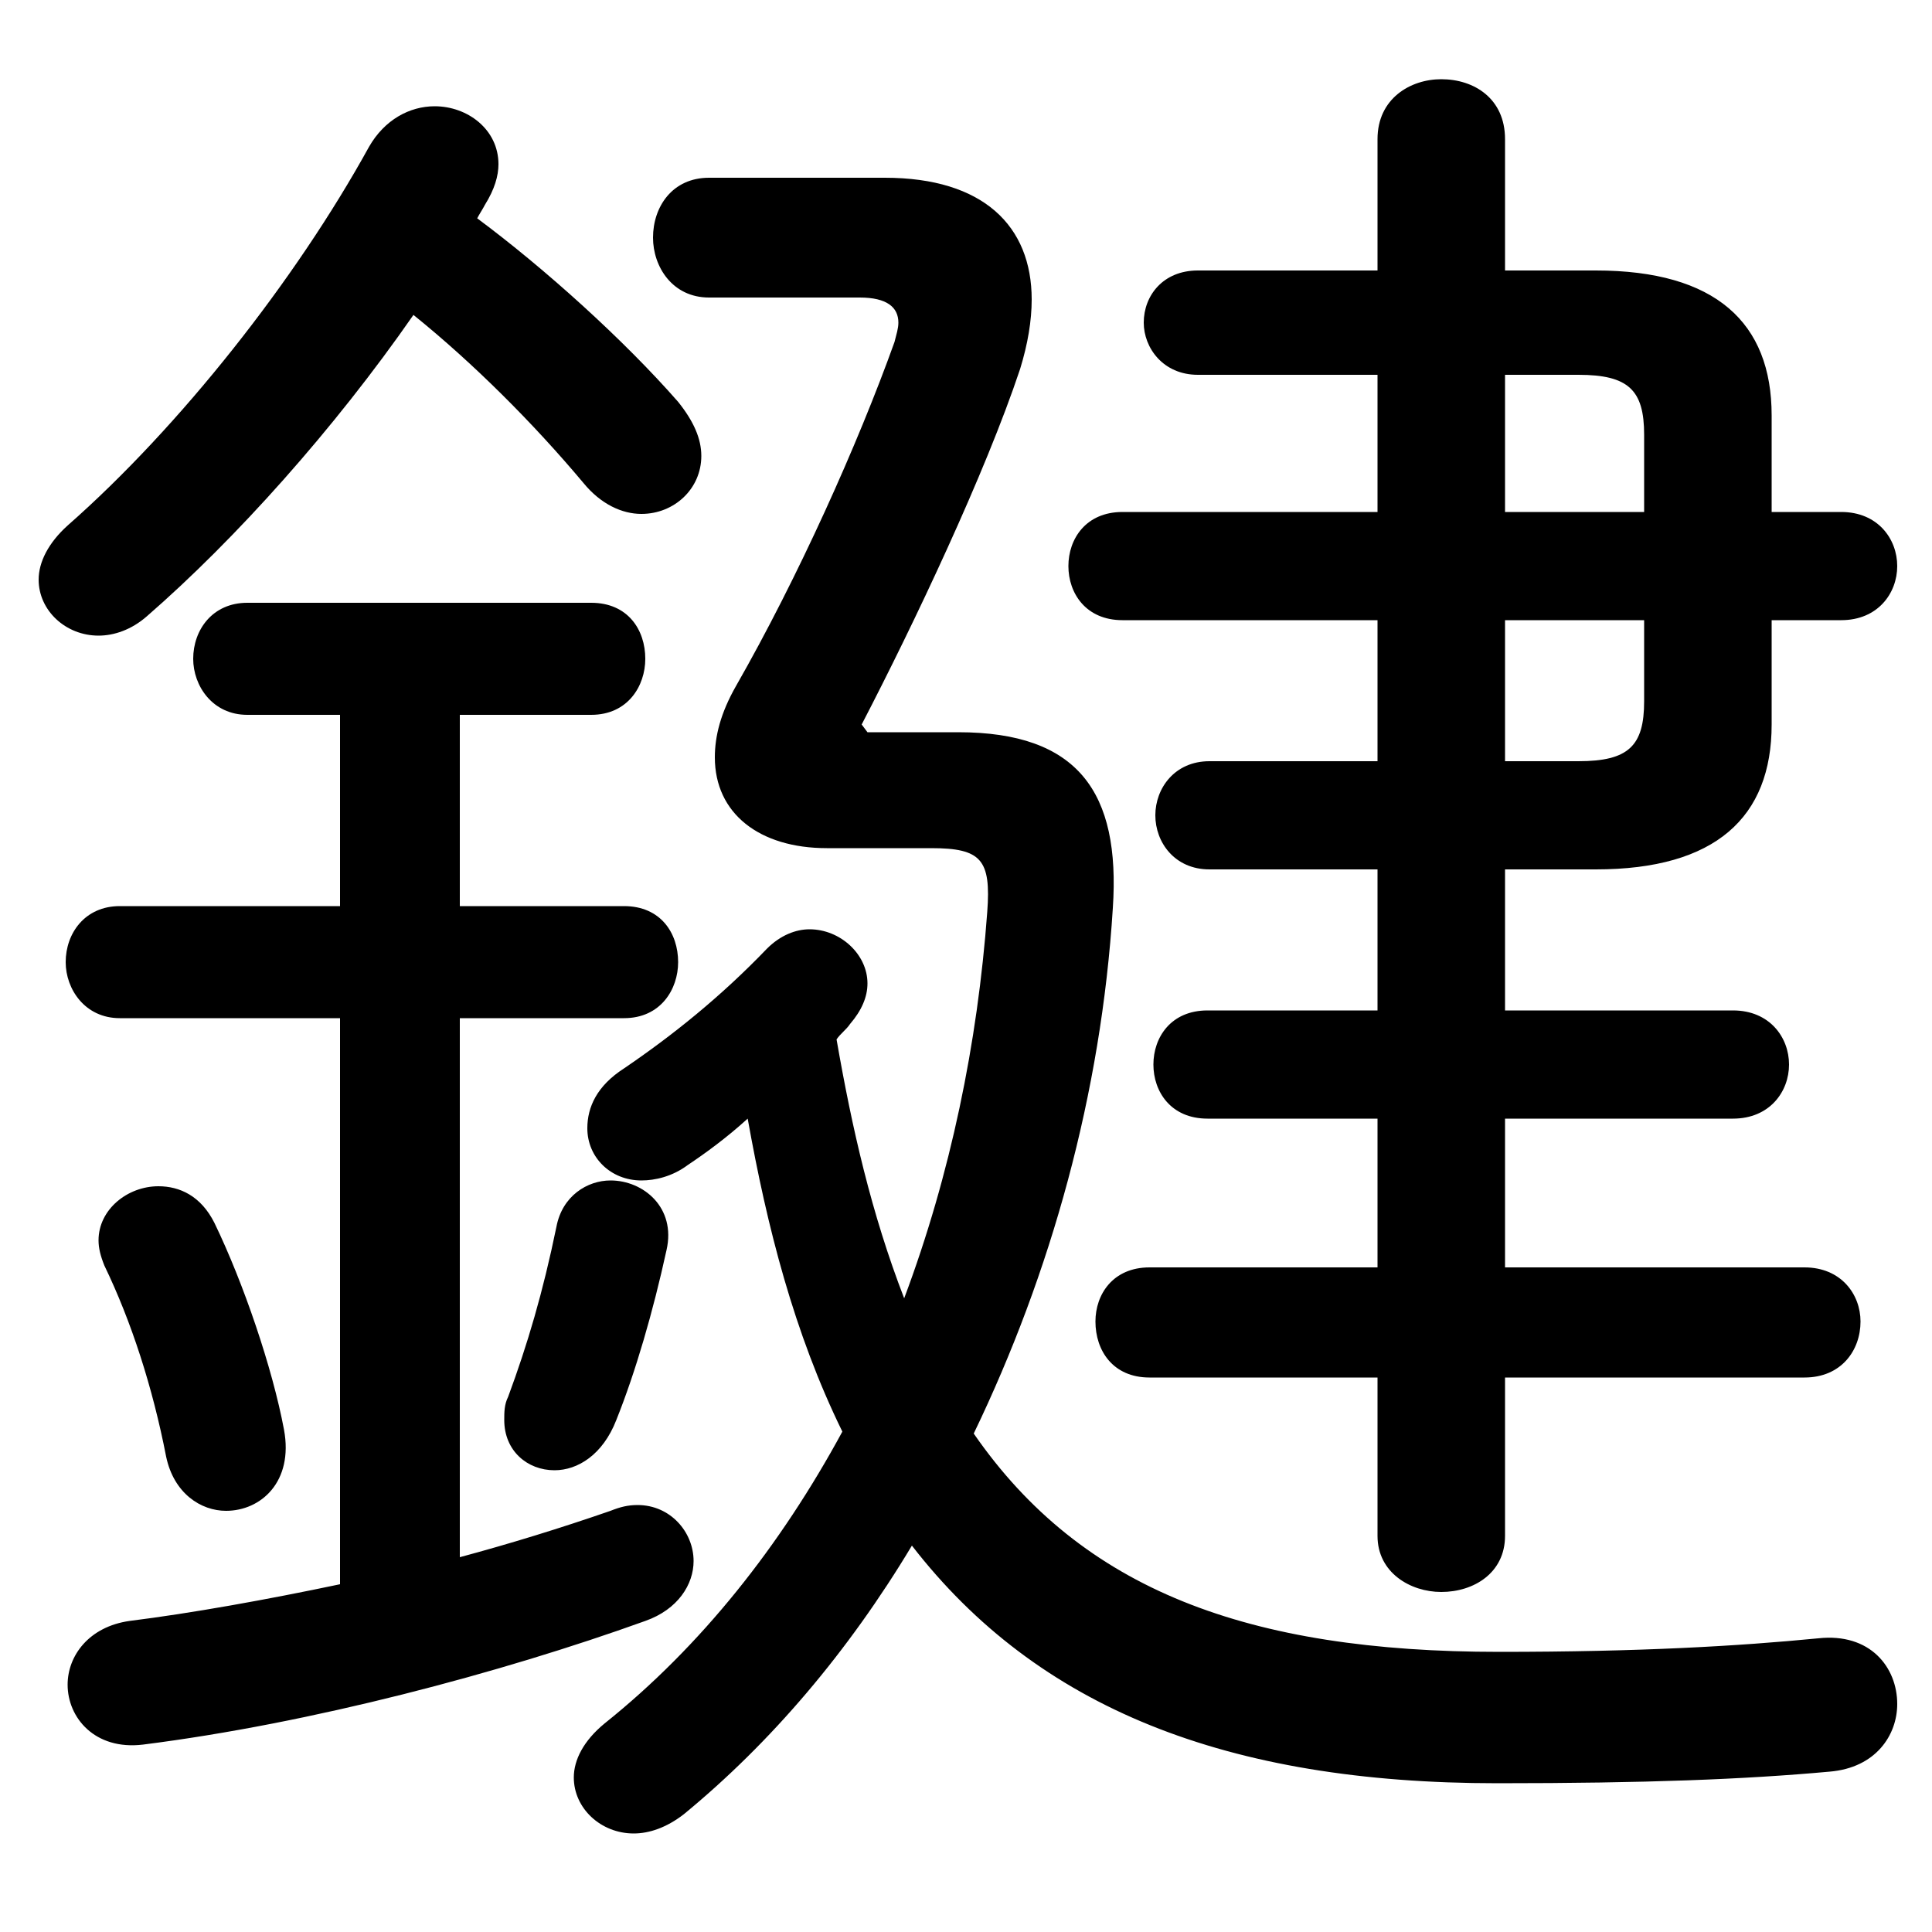 <svg xmlns="http://www.w3.org/2000/svg" viewBox="0 -44.0 50.0 50.0">
    <rect x="0" y="-44.0" width="50.0" height="50.0" fill="#808080" stroke="none"/>
    <g transform="scale(1, -1)">
        <!-- ボディの枠 -->
        <rect x="0" y="-6.0" width="50.0" height="50.0"
            stroke="white" fill="white"/>
        <!-- グリフ座標系の原点 -->
        <circle cx="0" cy="0" r="5" fill="white"/>
        <!-- グリフのアウトライン -->
        <g style="fill:black;stroke:#000000;stroke-width:0;stroke-linecap:round;stroke-linejoin:round;">
        <path d="M 38.95 37.0 L 38.95 40.4 C 38.95 41.45 38.15 41.95 37.3 41.95 C 36.5 41.95 35.65 41.45 35.65 40.4 L 35.65 37.0 L 31.0 37.0 C 30.1 37.0 29.6 36.35 29.6 35.65 C 29.6 35.0 30.1 34.3 31.0 34.3 L 35.65 34.3 L 35.65 30.75 L 29.05 30.75 C 28.1 30.75 27.65 30.05 27.65 29.35 C 27.65 28.65 28.1 27.95 29.05 27.95 L 35.65 27.95 L 35.65 24.3 L 31.3 24.3 C 30.4 24.3 29.9 23.6 29.9 22.9 C 29.9 22.2 30.4 21.5 31.3 21.5 L 35.65 21.5 L 35.65 17.85 L 31.25 17.85 C 30.3 17.85 29.85 17.15 29.85 16.45 C 29.85 15.75 30.3 15.05 31.25 15.05 L 35.65 15.05 L 35.65 11.2 L 29.75 11.2 C 28.8 11.2 28.35 10.5 28.35 9.8 C 28.35 9.05 28.8 8.35 29.75 8.35 L 35.65 8.35 L 35.65 4.25 C 35.65 3.3 36.5 2.8 37.3 2.8 C 38.15 2.8 38.95 3.3 38.95 4.25 L 38.95 8.35 L 46.7 8.35 C 47.65 8.35 48.15 9.05 48.15 9.8 C 48.15 10.5 47.65 11.2 46.7 11.2 L 38.95 11.2 L 38.95 15.05 L 44.85 15.05 C 45.8 15.05 46.3 15.75 46.3 16.45 C 46.3 17.15 45.8 17.85 44.85 17.85 L 38.95 17.85 L 38.95 21.5 L 41.3 21.5 C 44.4 21.5 45.85 22.85 45.85 25.25 L 45.85 27.95 L 47.65 27.95 C 48.6 27.95 49.1 28.65 49.1 29.35 C 49.1 30.05 48.6 30.75 47.65 30.75 L 45.85 30.75 L 45.85 33.25 C 45.85 35.65 44.4 37.0 41.3 37.0 Z M 38.95 34.3 L 40.85 34.3 C 42.15 34.3 42.55 33.9 42.55 32.75 L 42.55 30.75 L 38.95 30.75 Z M 38.95 27.95 L 42.55 27.95 L 42.55 25.85 C 42.55 24.7 42.15 24.3 40.85 24.3 L 38.95 24.3 Z M 22.45 25.05 L 22.3 25.25 C 23.65 27.85 25.5 31.75 26.4 34.45 C 26.6 35.1 26.7 35.7 26.7 36.25 C 26.7 38.15 25.45 39.4 22.9 39.4 L 18.35 39.4 C 17.4 39.4 16.9 38.65 16.9 37.85 C 16.9 37.1 17.4 36.3 18.35 36.3 L 22.25 36.3 C 22.95 36.3 23.25 36.05 23.25 35.65 C 23.25 35.5 23.2 35.35 23.15 35.15 C 22.2 32.5 20.65 29.05 19.05 26.25 C 18.65 25.55 18.5 24.95 18.5 24.4 C 18.5 22.95 19.65 22.05 21.4 22.05 L 24.1 22.05 C 25.4 22.05 25.65 21.75 25.55 20.4 C 25.3 17.0 24.6 13.6 23.4 10.4 C 22.55 12.6 22.05 14.8 21.65 17.1 C 21.75 17.25 21.9 17.35 22.0 17.5 C 22.3 17.85 22.45 18.2 22.45 18.55 C 22.45 19.3 21.75 19.95 20.95 19.95 C 20.6 19.95 20.2 19.8 19.85 19.45 C 18.65 18.2 17.4 17.2 16.15 16.35 C 15.45 15.9 15.2 15.35 15.2 14.8 C 15.2 14.05 15.8 13.45 16.6 13.45 C 16.95 13.45 17.4 13.55 17.8 13.85 C 18.25 14.15 18.8 14.55 19.35 15.05 C 19.85 12.25 20.55 9.5 21.8 6.95 C 20.2 4.0 18.15 1.4 15.65 -0.6 C 15.1 -1.05 14.85 -1.55 14.85 -2.0 C 14.85 -2.8 15.55 -3.45 16.4 -3.45 C 16.8 -3.45 17.25 -3.3 17.7 -2.95 C 19.95 -1.1 21.95 1.25 23.6 4.0 C 26.85 -0.2 31.75 -2.15 38.75 -2.15 C 42.6 -2.15 45.15 -2.05 47.35 -1.85 C 48.55 -1.75 49.1 -0.9 49.1 -0.1 C 49.1 0.85 48.4 1.75 47.05 1.6 C 45.0 1.4 42.45 1.25 38.8 1.25 C 32.3 1.25 28.0 2.85 25.2 6.9 C 27.2 11.05 28.5 15.7 28.8 20.5 C 29.0 23.5 27.9 25.05 24.8 25.05 Z M 8.8 25.5 L 8.8 20.55 L 3.1 20.55 C 2.2 20.55 1.7 19.85 1.7 19.1 C 1.7 18.4 2.2 17.65 3.1 17.65 L 8.8 17.65 L 8.8 3.0 C 6.9 2.6 4.95 2.25 3.35 2.05 C 2.3 1.9 1.75 1.15 1.75 0.4 C 1.75 -0.45 2.45 -1.3 3.7 -1.15 C 8.05 -0.6 12.95 0.7 16.7 2.05 C 17.55 2.35 17.95 3.0 17.95 3.6 C 17.95 4.35 17.35 5.05 16.5 5.05 C 16.25 5.05 16.05 5.0 15.8 4.9 C 14.5 4.45 13.2 4.05 11.9 3.7 L 11.9 17.65 L 16.15 17.65 C 17.1 17.65 17.55 18.4 17.55 19.1 C 17.55 19.85 17.1 20.55 16.15 20.55 L 11.9 20.55 L 11.9 25.5 L 15.3 25.5 C 16.25 25.5 16.7 26.25 16.7 26.95 C 16.7 27.7 16.25 28.4 15.3 28.4 L 6.4 28.4 C 5.5 28.4 5.0 27.7 5.0 26.95 C 5.0 26.25 5.5 25.5 6.4 25.5 Z M 10.7 35.85 C 12.25 34.6 13.8 33.05 15.1 31.5 C 15.55 30.95 16.1 30.7 16.6 30.7 C 17.45 30.7 18.15 31.35 18.15 32.2 C 18.15 32.65 17.95 33.1 17.55 33.6 C 16.15 35.2 14.1 37.05 12.35 38.35 C 12.4 38.45 12.5 38.6 12.55 38.7 C 12.8 39.1 12.9 39.45 12.9 39.75 C 12.9 40.65 12.1 41.25 11.25 41.25 C 10.6 41.25 9.95 40.9 9.55 40.2 C 7.65 36.75 4.65 32.95 1.75 30.4 C 1.25 29.95 1.0 29.45 1.0 29.0 C 1.0 28.2 1.7 27.55 2.55 27.55 C 2.95 27.55 3.4 27.7 3.8 28.05 C 6.1 30.05 8.65 32.9 10.7 35.85 Z M 5.55 12.35 C 5.2 13.05 4.65 13.3 4.1 13.3 C 3.3 13.3 2.55 12.7 2.55 11.9 C 2.55 11.7 2.6 11.5 2.7 11.25 C 3.4 9.8 3.95 8.1 4.3 6.3 C 4.5 5.35 5.2 4.9 5.85 4.9 C 6.75 4.9 7.6 5.65 7.35 7.0 C 7.05 8.6 6.3 10.8 5.55 12.35 Z M 14.4 12.25 C 14.05 10.55 13.65 9.2 13.15 7.85 C 13.05 7.65 13.05 7.45 13.05 7.25 C 13.05 6.45 13.65 5.95 14.35 5.95 C 14.95 5.95 15.6 6.35 15.95 7.25 C 16.45 8.5 16.9 10.05 17.25 11.65 C 17.5 12.75 16.65 13.45 15.8 13.45 C 15.2 13.45 14.55 13.05 14.4 12.25 Z"/>
    </g>
    </g>
</svg>
